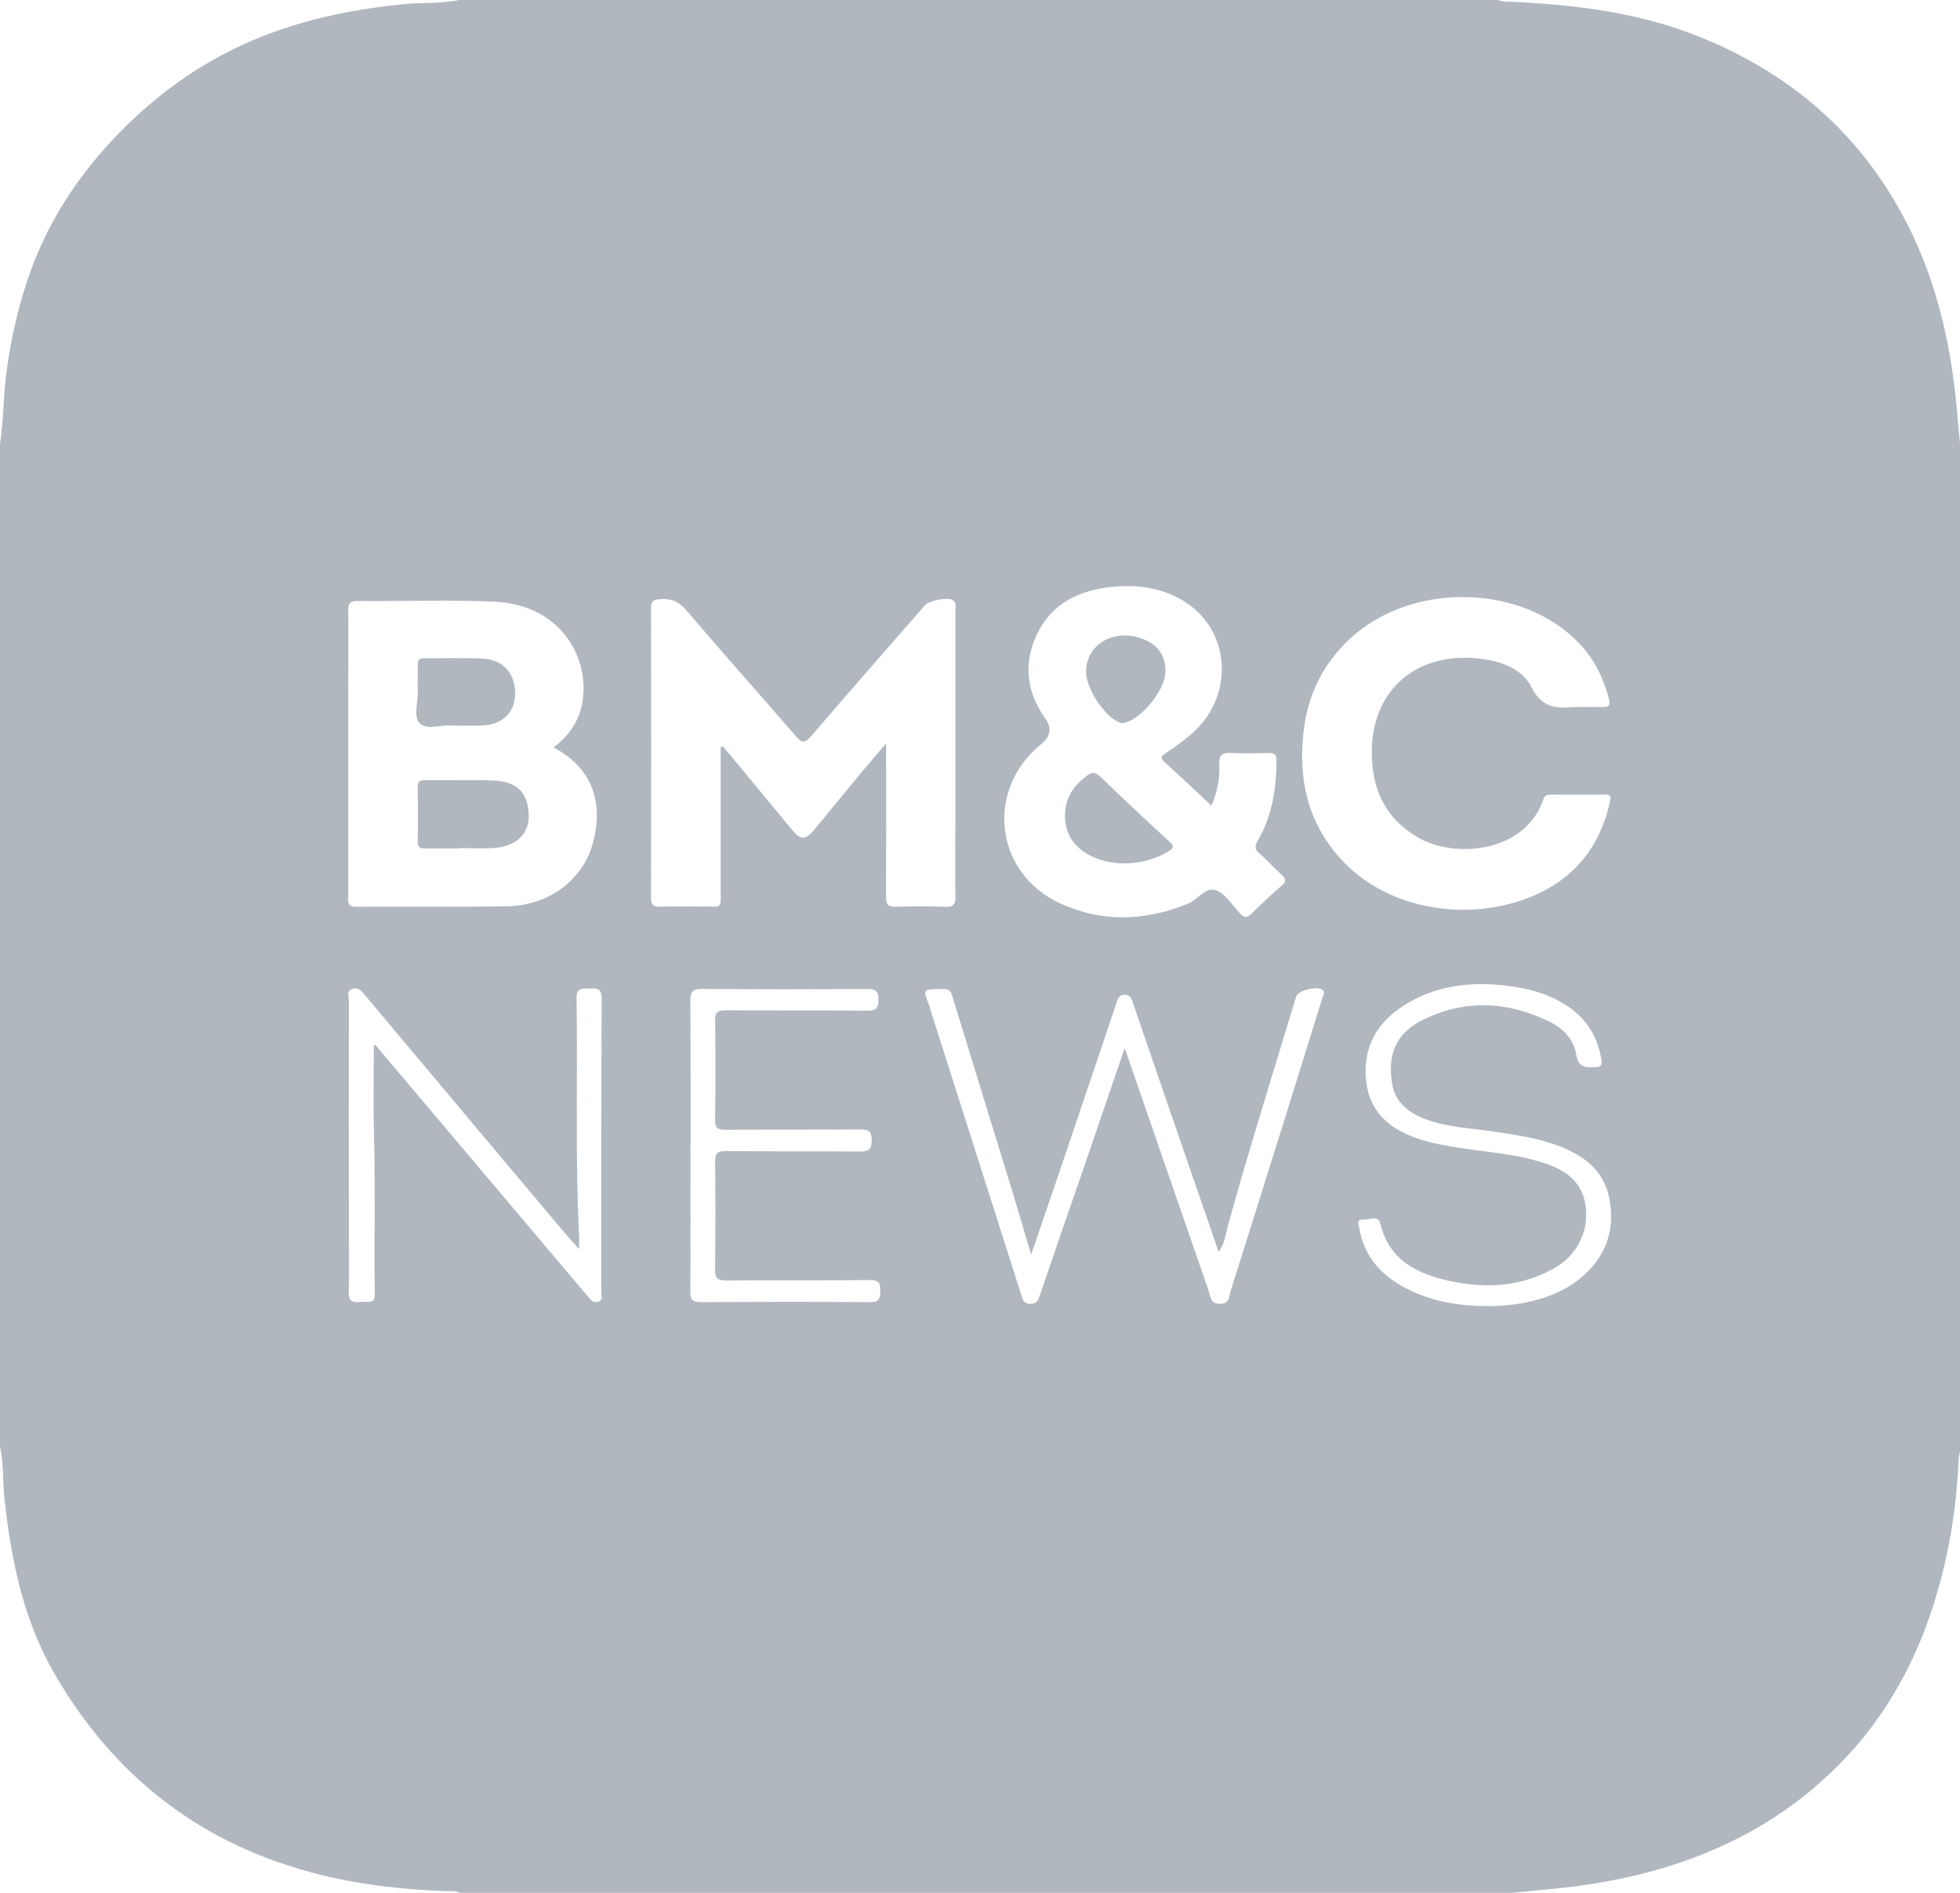 <svg width="29" height="28" viewBox="0 0 29 28" fill="none" xmlns="http://www.w3.org/2000/svg">
<path d="M0 21.404V6.565C0.054 6.222 0.048 5.876 0.092 5.533C0.162 4.992 0.283 4.466 0.473 3.956C0.774 3.151 1.259 2.457 1.879 1.851C2.457 1.286 3.12 0.838 3.884 0.537C4.552 0.273 5.25 0.135 5.966 0.062C6.243 0.033 6.524 0.058 6.798 0H22.168C22.24 0.033 22.316 0.023 22.39 0.027C23.351 0.073 24.297 0.195 25.19 0.562C26.13 0.949 26.932 1.51 27.56 2.292C28.4 3.338 28.789 4.545 28.932 5.841C28.958 6.082 28.976 6.323 29 6.563V21.468C28.992 21.523 28.978 21.577 28.976 21.633C28.948 22.296 28.842 22.948 28.655 23.586C28.378 24.524 27.927 25.373 27.229 26.084C26.154 27.178 24.795 27.715 23.273 27.908C22.972 27.946 22.667 27.969 22.366 28H6.802C6.742 27.967 6.676 27.977 6.612 27.975C5.98 27.954 5.352 27.884 4.739 27.732C2.984 27.297 1.689 26.282 0.81 24.765C0.343 23.962 0.166 23.078 0.066 22.174C0.038 21.918 0.058 21.658 0.002 21.404H0ZM10.661 11.053L10.695 11.039C11.036 11.449 11.377 11.859 11.716 12.271C11.848 12.431 11.914 12.433 12.05 12.271C12.287 11.985 12.522 11.696 12.76 11.409C12.867 11.28 12.977 11.155 13.111 10.997C13.111 11.078 13.111 11.114 13.111 11.151C13.111 11.856 13.113 12.56 13.109 13.265C13.109 13.381 13.139 13.417 13.26 13.414C13.502 13.404 13.743 13.404 13.984 13.414C14.11 13.419 14.138 13.373 14.136 13.263C14.13 12.88 14.136 12.497 14.136 12.114C14.136 11.087 14.136 10.061 14.136 9.036C14.136 8.982 14.16 8.919 14.1 8.878C14.028 8.83 13.749 8.882 13.685 8.953C13.123 9.598 12.558 10.242 12 10.891C11.912 10.993 11.864 10.995 11.776 10.891C11.244 10.274 10.699 9.668 10.173 9.046C10.057 8.909 9.945 8.851 9.77 8.863C9.668 8.869 9.632 8.894 9.632 8.996C9.636 10.427 9.636 11.856 9.632 13.287C9.632 13.396 9.676 13.415 9.776 13.412C9.995 13.406 10.216 13.412 10.436 13.41C10.679 13.41 10.663 13.444 10.663 13.196C10.663 12.482 10.663 11.767 10.663 11.053H10.661ZM8.192 11.056C8.326 10.956 8.433 10.839 8.513 10.692C8.848 10.076 8.507 8.949 7.302 8.899C6.632 8.872 5.96 8.896 5.29 8.89C5.184 8.89 5.152 8.921 5.152 9.023C5.156 9.433 5.152 9.841 5.152 10.251C5.152 11.251 5.152 12.252 5.152 13.252C5.152 13.333 5.13 13.415 5.272 13.414C6.018 13.408 6.764 13.419 7.51 13.406C8.126 13.394 8.633 13.011 8.776 12.46C8.91 11.946 8.828 11.395 8.19 11.056H8.192ZM17.922 11.915C17.68 11.69 17.459 11.48 17.232 11.274C17.172 11.22 17.174 11.191 17.24 11.147C17.359 11.068 17.475 10.983 17.585 10.895C18.285 10.336 18.231 9.3 17.479 8.87C17.168 8.691 16.823 8.647 16.47 8.68C15.969 8.726 15.556 8.928 15.341 9.387C15.139 9.814 15.187 10.234 15.464 10.625C15.566 10.766 15.546 10.893 15.407 11.006C14.571 11.682 14.712 12.922 15.694 13.367C16.314 13.649 16.948 13.625 17.579 13.367C17.726 13.308 17.84 13.109 17.996 13.171C18.135 13.225 18.233 13.389 18.343 13.508C18.398 13.57 18.444 13.585 18.512 13.52C18.66 13.375 18.809 13.235 18.965 13.1C19.037 13.038 19.027 12.999 18.965 12.942C18.851 12.84 18.75 12.722 18.634 12.624C18.562 12.562 18.564 12.516 18.608 12.439C18.825 12.069 18.885 11.661 18.887 11.243C18.887 11.158 18.849 11.137 18.771 11.139C18.588 11.143 18.407 11.149 18.223 11.139C18.085 11.131 18.032 11.164 18.04 11.309C18.049 11.509 18.015 11.709 17.922 11.919V11.915ZM23.313 10.459C23.447 10.459 23.583 10.456 23.716 10.459C23.808 10.463 23.828 10.427 23.808 10.348C23.73 10.041 23.595 9.762 23.375 9.527C22.541 8.634 20.892 8.595 19.974 9.448C19.573 9.822 19.35 10.28 19.288 10.816C19.206 11.515 19.342 12.156 19.831 12.699C20.485 13.425 21.592 13.62 22.485 13.327C23.218 13.088 23.656 12.593 23.82 11.865C23.836 11.79 23.84 11.752 23.74 11.754C23.477 11.759 23.214 11.755 22.95 11.754C22.89 11.754 22.855 11.765 22.833 11.829C22.573 12.603 21.54 12.711 20.986 12.391C20.477 12.098 20.289 11.642 20.297 11.093C20.311 10.205 20.96 9.643 21.871 9.741C22.196 9.776 22.519 9.882 22.665 10.174C22.807 10.459 23.016 10.486 23.279 10.459C23.289 10.459 23.301 10.459 23.311 10.459H23.313ZM16.641 15.503C17.06 16.716 17.471 17.907 17.884 19.097C17.912 19.178 17.906 19.285 18.049 19.287C18.201 19.287 18.183 19.174 18.209 19.095C18.478 18.245 18.744 17.394 19.011 16.545C19.196 15.952 19.38 15.359 19.565 14.764C19.577 14.725 19.609 14.685 19.575 14.648C19.509 14.577 19.206 14.648 19.178 14.741C18.839 15.865 18.484 16.988 18.171 18.12C18.135 18.249 18.125 18.39 18.032 18.521C17.87 18.051 17.714 17.6 17.559 17.152C17.291 16.378 17.026 15.603 16.761 14.829C16.739 14.768 16.725 14.712 16.635 14.716C16.558 14.719 16.544 14.764 16.524 14.823C16.246 15.649 15.967 16.474 15.688 17.298C15.548 17.708 15.407 18.118 15.257 18.558C15.159 18.23 15.072 17.932 14.982 17.635C14.687 16.674 14.391 15.715 14.096 14.754C14.076 14.687 14.062 14.629 13.964 14.631C13.659 14.636 13.641 14.61 13.753 14.883C13.757 14.893 13.757 14.904 13.759 14.914C14.21 16.329 14.663 17.747 15.113 19.162C15.133 19.226 15.147 19.287 15.247 19.287C15.341 19.287 15.359 19.239 15.383 19.17C15.59 18.558 15.803 17.945 16.015 17.333C16.222 16.73 16.428 16.129 16.641 15.505V15.503ZM5.525 15.455C5.565 15.455 5.579 15.486 5.597 15.509C6.028 16.017 6.459 16.528 6.889 17.038C7.492 17.753 8.096 18.465 8.699 19.18C8.74 19.23 8.782 19.282 8.858 19.253C8.926 19.226 8.896 19.162 8.896 19.116C8.896 17.666 8.896 16.214 8.902 14.764C8.902 14.619 8.83 14.619 8.725 14.623C8.623 14.627 8.527 14.602 8.531 14.764C8.549 15.94 8.509 17.117 8.569 18.292C8.571 18.344 8.569 18.398 8.569 18.48C8.451 18.346 8.356 18.24 8.266 18.132C7.31 16.996 6.353 15.857 5.399 14.719C5.352 14.662 5.304 14.6 5.216 14.627C5.118 14.658 5.162 14.741 5.162 14.8C5.16 15.95 5.162 17.102 5.162 18.251C5.162 18.536 5.168 18.821 5.16 19.106C5.156 19.233 5.202 19.276 5.326 19.259C5.358 19.255 5.39 19.255 5.421 19.259C5.509 19.266 5.547 19.237 5.545 19.147C5.535 18.349 5.555 17.55 5.533 16.753C5.521 16.322 5.531 15.888 5.531 15.455H5.525ZM21.993 19.322C22.565 19.322 23.056 19.178 23.379 18.912C23.76 18.6 23.902 18.201 23.812 17.729C23.73 17.298 23.415 17.077 23.016 16.934C22.719 16.828 22.406 16.784 22.093 16.738C21.756 16.688 21.41 16.676 21.085 16.553C20.834 16.458 20.642 16.299 20.599 16.038C20.533 15.646 20.619 15.299 21.055 15.085C21.686 14.775 22.328 14.812 22.95 15.126C23.148 15.226 23.291 15.393 23.323 15.607C23.351 15.79 23.457 15.794 23.599 15.786C23.684 15.782 23.708 15.759 23.694 15.675C23.644 15.37 23.507 15.116 23.252 14.925C22.948 14.7 22.593 14.61 22.22 14.573C21.664 14.519 21.137 14.604 20.68 14.937C20.319 15.201 20.164 15.565 20.214 16C20.264 16.43 20.535 16.682 20.936 16.828C21.163 16.911 21.4 16.949 21.638 16.986C22.071 17.053 22.512 17.077 22.926 17.233C23.202 17.337 23.403 17.506 23.455 17.805C23.523 18.199 23.343 18.573 22.974 18.773C22.491 19.037 21.975 19.064 21.446 18.948C20.958 18.841 20.551 18.635 20.425 18.105C20.391 17.96 20.253 18.051 20.166 18.041C20.066 18.032 20.102 18.118 20.112 18.167C20.174 18.538 20.385 18.814 20.712 19.006C21.103 19.237 21.536 19.318 21.989 19.32L21.993 19.322ZM10.216 16.94C10.216 17.66 10.219 18.38 10.214 19.103C10.214 19.218 10.239 19.264 10.374 19.262C11.206 19.257 12.04 19.255 12.871 19.262C13.013 19.262 13.021 19.205 13.025 19.097C13.027 18.983 13.005 18.933 12.867 18.935C12.159 18.943 11.449 18.935 10.741 18.941C10.613 18.941 10.58 18.906 10.58 18.785C10.585 18.251 10.588 17.716 10.58 17.183C10.58 17.053 10.621 17.026 10.745 17.028C11.405 17.034 12.066 17.028 12.726 17.034C12.859 17.034 12.897 17 12.897 16.87C12.897 16.739 12.857 16.705 12.724 16.707C12.064 16.713 11.403 16.707 10.743 16.713C10.621 16.713 10.578 16.688 10.58 16.56C10.588 16.073 10.588 15.586 10.58 15.099C10.578 14.97 10.623 14.945 10.745 14.945C11.443 14.95 12.141 14.945 12.839 14.95C12.975 14.95 12.995 14.902 12.997 14.789C12.999 14.669 12.965 14.629 12.835 14.629C12.02 14.635 11.204 14.635 10.386 14.629C10.252 14.629 10.213 14.667 10.214 14.796C10.22 15.511 10.216 16.227 10.219 16.944L10.216 16.94Z" fill="#B0B7BE"/>
<path d="M6.8 12.551C6.628 12.551 6.457 12.549 6.285 12.551C6.211 12.551 6.179 12.53 6.181 12.453C6.185 12.183 6.183 11.913 6.181 11.644C6.181 11.574 6.199 11.54 6.281 11.542C6.624 11.546 6.969 11.532 7.312 11.547C7.695 11.565 7.811 11.769 7.823 12.05C7.837 12.339 7.625 12.526 7.3 12.545C7.135 12.555 6.967 12.545 6.802 12.545V12.549L6.8 12.551Z" fill="#B0B7BE"/>
<path d="M6.666 10.733C6.535 10.717 6.315 10.806 6.209 10.698C6.114 10.6 6.186 10.392 6.182 10.232C6.178 10.097 6.182 9.962 6.182 9.828C6.182 9.76 6.207 9.737 6.275 9.737C6.565 9.739 6.854 9.729 7.143 9.743C7.442 9.756 7.626 9.966 7.622 10.261C7.618 10.546 7.43 10.725 7.121 10.733C6.981 10.737 6.842 10.733 6.666 10.733Z" fill="#B0B7BE"/>
<path d="M16.613 12.774C16.474 12.766 16.31 12.743 16.158 12.67C15.921 12.555 15.775 12.376 15.759 12.116C15.743 11.84 15.863 11.628 16.095 11.466C16.162 11.418 16.21 11.424 16.272 11.482C16.613 11.809 16.958 12.135 17.307 12.454C17.377 12.518 17.361 12.551 17.293 12.591C17.094 12.711 16.877 12.774 16.613 12.772V12.774Z" fill="#B0B7BE"/>
<path d="M17.244 9.934C17.244 10.203 16.883 10.648 16.623 10.696C16.603 10.7 16.581 10.696 16.564 10.688C16.328 10.588 16.061 10.17 16.069 9.918C16.083 9.519 16.5 9.29 16.915 9.454C17.136 9.541 17.244 9.697 17.244 9.935V9.934Z" fill="#B0B7BE"/>
</svg>
